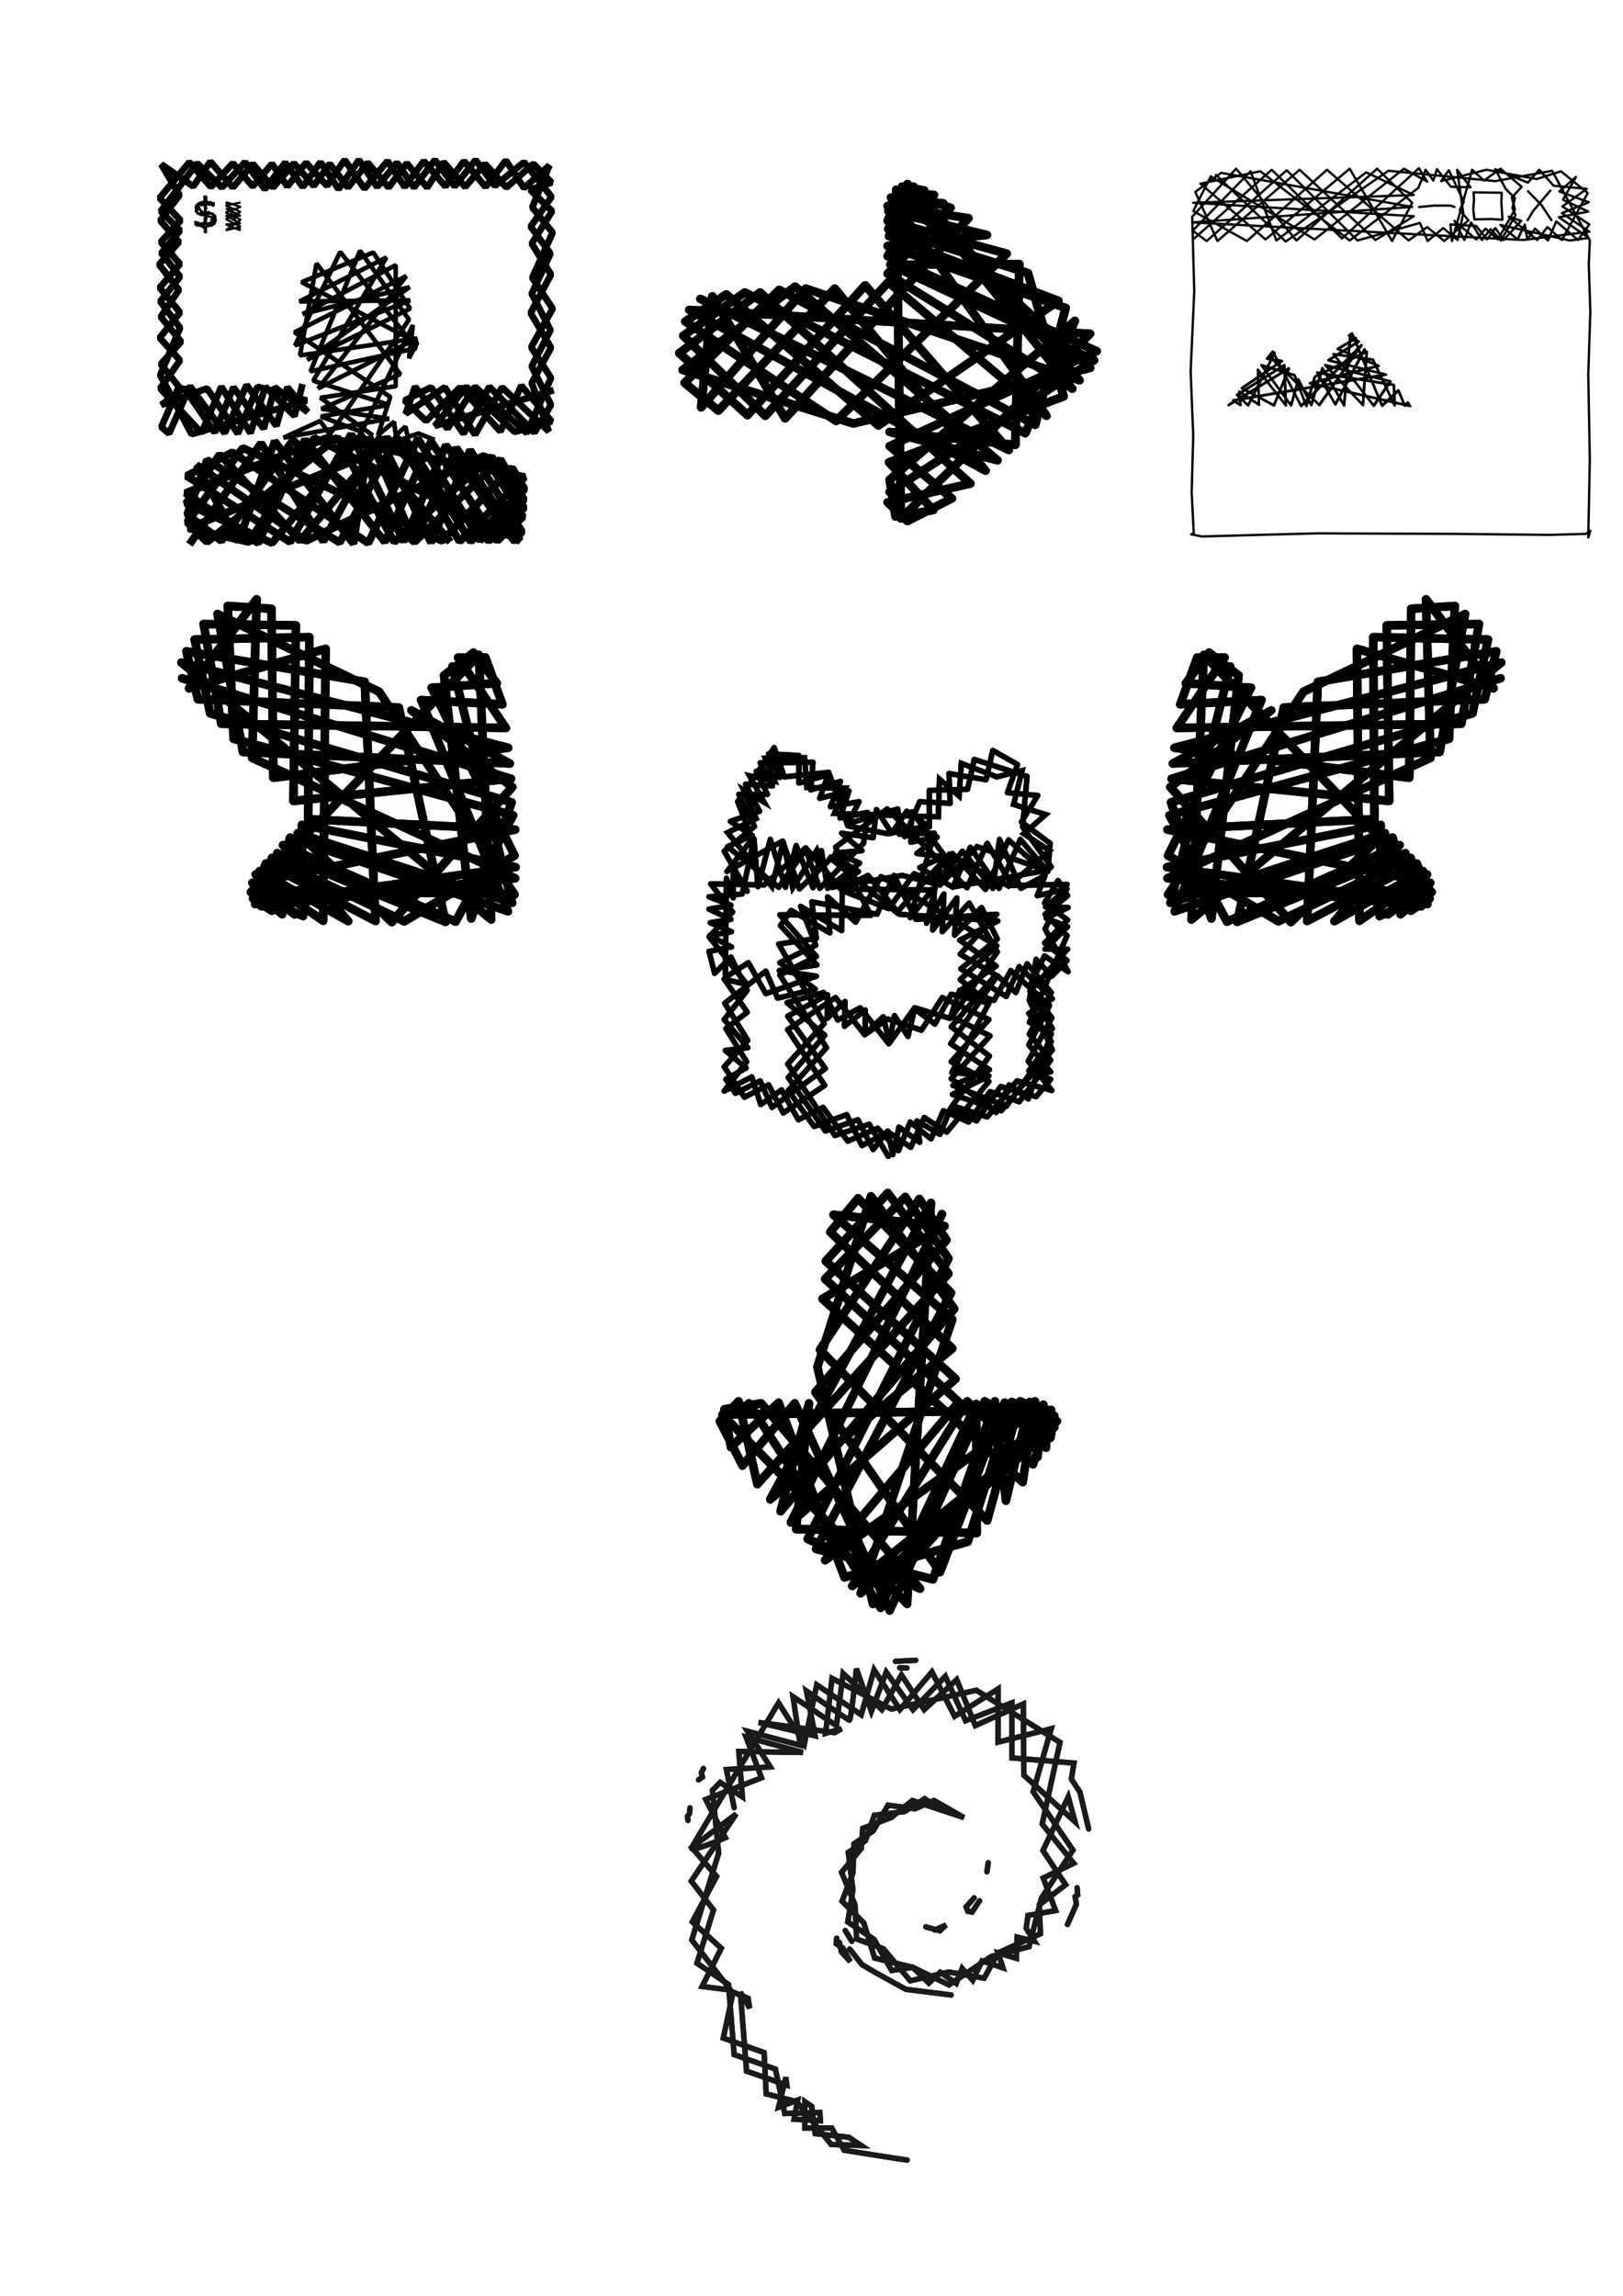 <?xml version="1.0" encoding="UTF-8" standalone="no"?>
<!-- Created with Inkscape (http://www.inkscape.org/) -->

<svg
   xmlns:dc="http://purl.org/dc/elements/1.1/"
   xmlns:cc="http://creativecommons.org/ns#"
   xmlns:rdf="http://www.w3.org/1999/02/22-rdf-syntax-ns#"
   xmlns:svg="http://www.w3.org/2000/svg"
   xmlns="http://www.w3.org/2000/svg"
   xmlns:sodipodi="http://sodipodi.sourceforge.net/DTD/sodipodi-0.dtd"
   xmlns:inkscape="http://www.inkscape.org/namespaces/inkscape"
   width="210mm"
   height="297mm"
   viewBox="0 0 210 297"
   version="1.1"
   id="svg8"
   inkscape:version="0.92.2 2405546, 2018-03-11"
   sodipodi:docname="what_is_packaging.svg">
  <defs
     id="defs2">
    <filter
       height="1.085"
       y="-0.042"
       width="1.028"
       x="-0.014"
       id="filter4162"
       style="color-interpolation-filters:sRGB"
       inkscape:collect="always">
      <feGaussianBlur
         id="feGaussianBlur4164"
         stdDeviation="0.892"
         inkscape:collect="always" />
    </filter>
    <filter
       height="1.05"
       y="-0.025"
       width="1.063"
       x="-0.031"
       id="filter4166"
       style="color-interpolation-filters:sRGB"
       inkscape:collect="always">
      <feGaussianBlur
         id="feGaussianBlur4168"
         stdDeviation="0.892"
         inkscape:collect="always" />
    </filter>
    <filter
       height="1.034"
       y="-0.017"
       width="1.024"
       x="-0.012"
       id="filter4170"
       style="color-interpolation-filters:sRGB"
       inkscape:collect="always">
      <feGaussianBlur
         id="feGaussianBlur4172"
         stdDeviation="0.892"
         inkscape:collect="always" />
    </filter>
    <filter
       inkscape:collect="always"
       style="color-interpolation-filters:sRGB"
       id="filter919-9"
       x="-0.009"
       width="1.017"
       y="-0.02"
       height="1.04">
      <feGaussianBlur
         inkscape:collect="always"
         stdDeviation="0.497"
         id="feGaussianBlur921-1" />
    </filter>
    <filter
       height="1.027"
       y="-0.013"
       width="1.022"
       x="-0.011"
       id="filter1228"
       style="color-interpolation-filters:sRGB"
       inkscape:collect="always">
      <feGaussianBlur
         id="feGaussianBlur1230"
         stdDeviation="1.468"
         inkscape:collect="always" />
    </filter>
    <filter
       height="1.022"
       y="-0.011"
       width="1.027"
       x="-0.013"
       id="filter1624"
       style="color-interpolation-filters:sRGB"
       inkscape:collect="always">
      <feGaussianBlur
         id="feGaussianBlur1626"
         stdDeviation="0.291"
         inkscape:collect="always" />
    </filter>
    <filter
       height="1.023"
       y="-0.011"
       width="1.026"
       x="-0.013"
       id="filter913"
       style="color-interpolation-filters:sRGB"
       inkscape:collect="always">
      <feGaussianBlur
         id="feGaussianBlur915"
         stdDeviation="0.411"
         inkscape:collect="always" />
    </filter>
  </defs>
  <sodipodi:namedview
     id="base"
     pagecolor="#ffffff"
     bordercolor="#666666"
     borderopacity="1.0"
     inkscape:pageopacity="0.0"
     inkscape:pageshadow="2"
     inkscape:zoom="0.7"
     inkscape:cx="354.30962"
     inkscape:cy="596.10224"
     inkscape:document-units="mm"
     inkscape:current-layer="layer1"
     showgrid="false"
     inkscape:window-width="1920"
     inkscape:window-height="1039"
     inkscape:window-x="0"
     inkscape:window-y="0"
     inkscape:window-maximized="1"
     inkscape:snap-nodes="false" />
  <g
     inkscape:label="Layer 1"
     inkscape:groupmode="layer"
     id="layer1">
    <rect
       style="opacity:1;fill:none;fill-opacity:1;stroke:none;stroke-width:1;stroke-linecap:round;stroke-linejoin:round;stroke-miterlimit:4;stroke-dasharray:none;stroke-dashoffset:0;stroke-opacity:1"
       id="rect4146"
       width="192.768"
       height="266.473"
       x="17.765"
       y="18.432"
       ry="0.068"
       inkscape:export-filename="/home/siqueira/Documents/Repositories/TA/debian/empacotamento/images/o_que_eh_empacotamento_4.png"
       inkscape:export-xdpi="144.75999"
       inkscape:export-ydpi="144.75999" />
    <g
       id="layer1-6"
       inkscape:label="Layer 1"
       transform="matrix(0.282,0,0,0.282,-35.315,-67.622)"
       inkscape:export-filename="/home/siqueira/Documents/Repositories/TA/debian/empacotamento/images/o_que_eh_empacotamento_4.png"
       inkscape:export-xdpi="144.75999"
       inkscape:export-ydpi="144.75999">
      <path
         style="fill:none;fill-rule:evenodd;stroke:#000000;stroke-width:3.5;stroke-linecap:butt;stroke-linejoin:bevel;stroke-miterlimit:4;stroke-dasharray:none;stroke-opacity:1;filter:url(#filter4162)"
         d="M 212.143,489.505 245,443.076 l 28.571,45 25.939,-47.614 23.486,48.235 17.93,-42.426 23.739,37.376 -3.283,4.546 -31.567,-44.194 -19.445,44.194 -23.991,-49.245 -28.032,49.497 -47.477,-30.305 20.961,-10.859 62.377,41.669 22.728,-47.982 28.537,46.72 20.203,-18.688 -10.859,-18.435 -39.396,37.881 -55.811,-46.72 -32.83,46.214 -15.657,-12.122 9.091,-25.001 60.862,37.881 26.264,-48.235 28.789,47.73 29.799,-29.547 -90.661,-17.93 -64.902,25.254 33.335,22.981 21.466,-47.477 36.618,46.972 21.213,-46.214 30.305,45.709 11.869,-11.112 -17.678,-28.032 -81.822,39.143 -50.255,-34.85 19.193,35.103 16.668,-45.962 36.113,46.972 7.324,-48.992 20.708,48.487 19.193,-43.437 29.294,42.679 -94.449,-47.225 -29.799,47.73 -28.032,-6.313 99.753,-40.659 29.799,46.72 24.749,-23.991 -5.808,-9.849 -32.072,33.588 -91.419,-42.679 -25.506,34.093 9.091,9.091 59.852,-47.982 26.011,47.982 44.699,-39.143 14.9,23.486 -16.162,15.152 -46.72,-47.225 -39.901,47.225 -36.871,-39.648 -15.405,22.476 39.396,18.183 40.911,-49.245 40.911,48.74"
         id="path4156"
         inkscape:connector-curvature="0" />
      <path
         style="fill:none;fill-rule:evenodd;stroke:#000000;stroke-width:2;stroke-linecap:square;stroke-linejoin:bevel;stroke-miterlimit:4;stroke-dasharray:none;stroke-opacity:1;filter:url(#filter4166)"
         d="m 323.754,441.22 -6.503,-2.589 -4.924,1.641 -1.073,-4.798 -4.419,3.977 -0.821,-6.187 -7.324,6.124 5.619,-17.488 -43.942,-29.673 51.265,-25.759 -40.406,51.518 45.457,-22.981 -53.791,7.829 7.576,-42.174 38.386,50.76 -36.113,15.91 31.062,4.546 -48.446,8.7 16.786,-7.679 4.375,6.25 36.377,-52.729 -22.476,-31.567 -22.728,55.306 48.487,-10.607 -34.85,-44.194 -20.708,42.931 52.78,-20.708 -50.76,0.505 39.901,-20.203 -33.588,56.569 34.85,11.112 -31.315,5.303 18.688,7.071 23.486,-48.992 -1.768,15.152 3.788,-7.071 -53.033,-27.779 32.83,-13.637 16.92,25.759 -47.225,23.486 46.972,-33.335 -48.992,12.374 42.679,-22.476 v 55.558 l -34.598,5.303 23.234,16.668"
         id="path4158"
         inkscape:connector-curvature="0" />
      <path
         style="fill:none;fill-rule:evenodd;stroke:#000000;stroke-width:3;stroke-linecap:square;stroke-linejoin:bevel;stroke-miterlimit:4;stroke-dasharray:none;stroke-opacity:1;filter:url(#filter4170)"
         d="m 263.65,417.481 -3.283,13.132 -13.385,-13.385 -6.819,21.213 -13.385,-21.213 -9.091,21.213 -18.94,-20.456 9.091,-12.879 -9.344,-10.354 9.344,-11.617 -9.344,-11.364 9.344,-10.859 -8.839,-10.102 9.091,-9.849 -9.596,-10.354 13.637,-16.415 9.849,11.364 10.102,-10.859 9.091,10.607 8.839,-10.354 7.071,10.354 8.586,-10.859 9.596,10.607 8.081,-11.869 9.091,13.132 10.607,-12.627 7.829,11.869 8.839,-11.869 9.849,11.617 8.586,-11.617 9.849,11.869 9.344,-12.122 8.334,12.627 11.617,-10.354 -7.829,19.193 9.344,11.617 -9.344,20.708 9.344,14.142 -9.849,17.678 9.091,14.142 -11.112,25.254 -23.739,-21.213 -12.627,19.193 -14.9,-19.193 -4.293,12.374 17.93,-12.122 13.89,21.718 12.374,-21.718 21.466,20.203 -7.829,-22.223 8.839,-16.162 -9.344,-15.91 9.344,-17.678 -8.839,-14.142 9.344,-14.9 -10.102,-9.849 9.849,-3.283 -8.334,-8.586 -12.374,10.859 -9.849,-10.859 -9.091,10.607 -9.849,-11.364 -7.576,11.617 -9.344,-11.112 -8.334,11.112 -9.596,-11.364 -9.091,11.364 -8.334,-10.859 -7.324,10.102 -9.091,-10.354 -9.596,11.112 -9.344,-10.859 -9.091,10.859 -10.354,-11.869 -7.829,11.364 -14.647,-10.102 8.334,14.142 -8.839,11.617 8.586,9.849 -9.091,10.354 9.091,11.617 -8.334,12.374 9.344,11.364 -9.344,10.354 8.334,10.354 -8.081,18.435 3.536,3.03 9.596,-21.718 15.91,21.466 10.102,-21.971 13.637,18.688 5.051,-17.678 9.344,11.364 -15.152,-11.364 -5.051,18.94 -13.89,-18.94 -8.586,20.708 -14.142,-20.456 -10.354,7.829 20.961,-7.576 14.142,20.708 9.091,-21.466 22.476,6.313 -52.78,15.405 -14.395,-27.022 9.091,-21.718 -9.091,-12.122 9.091,-11.364 -8.586,-10.859 8.586,-10.354 -8.839,-8.839 16.668,-21.971 11.364,11.112 10.607,-11.617 9.091,12.374 9.344,-12.122 8.081,11.112 8.081,-11.364 8.334,12.374 9.344,-13.385 8.334,12.374 9.091,-11.112 7.829,11.364 9.596,-12.627 9.091,12.122 9.596,-12.122 8.839,11.869 13.385,-10.859 12.627,15.91 -9.596,13.637 9.091,12.374 -8.586,18.435 8.586,16.668 -8.586,16.668 8.839,17.678 -7.576,12.627 -20.708,-20.961 -11.869,21.466 -14.9,-21.213 -12.122,6.061 9.849,9.344 15.657,-15.405 18.435,20.203 9.596,-20.961 13.89,16.415 -16.92,4.798 -22.223,-20.708 -14.395,17.93 53.033,-15.91"
         id="path4160"
         inkscape:connector-curvature="0" />
      <path
         inkscape:connector-curvature="0"
         id="path4891"
         d="M 212.143,489.505 245,443.076 l 28.571,45 25.939,-47.614 23.486,48.235 17.93,-42.426 23.739,37.376 -3.283,4.546 -31.567,-44.194 -19.445,44.194 -23.991,-49.245 -28.032,49.497 -47.477,-30.305 20.961,-10.859 62.377,41.669 22.728,-47.982 28.537,46.72 20.203,-18.688 -10.859,-18.435 -39.396,37.881 -55.811,-46.72 -32.83,46.214 -15.657,-12.122 9.091,-25.001 60.862,37.881 26.264,-48.235 28.789,47.73 29.799,-29.547 -90.661,-17.93 -64.902,25.254 33.335,22.981 21.466,-47.477 36.618,46.972 21.213,-46.214 30.305,45.709 11.869,-11.112 -17.678,-28.032 -81.822,39.143 -50.255,-34.85 19.193,35.103 16.668,-45.962 36.113,46.972 7.324,-48.992 20.708,48.487 19.193,-43.437 29.294,42.679 -94.449,-47.225 -29.799,47.73 -28.032,-6.313 99.753,-40.659 29.799,46.72 24.749,-23.991 -5.808,-9.849 -32.072,33.588 -91.419,-42.679 -25.506,34.093 9.091,9.091 59.852,-47.982 26.011,47.982 44.699,-39.143 14.9,23.486 -16.162,15.152 -46.72,-47.225 -39.901,47.225 -36.871,-39.648 -15.405,22.476 39.396,18.183 40.911,-49.245 40.911,48.74"
         style="fill:none;fill-rule:evenodd;stroke:#000000;stroke-width:3.5;stroke-linecap:butt;stroke-linejoin:bevel;stroke-miterlimit:4;stroke-dasharray:none;stroke-opacity:1" />
      <path
         inkscape:connector-curvature="0"
         id="path4893"
         d="m 323.754,441.22 -6.503,-2.589 -4.924,1.641 -1.073,-4.798 -4.419,3.977 -0.821,-6.187 -7.324,6.124 5.619,-17.488 -43.942,-29.673 51.265,-25.759 -40.406,51.518 45.457,-22.981 -53.791,7.829 7.576,-42.174 38.386,50.76 -36.113,15.91 31.062,4.546 -48.446,8.7 16.786,-7.679 4.375,6.25 36.377,-52.729 -22.476,-31.567 -22.728,55.306 48.487,-10.607 -34.85,-44.194 -20.708,42.931 52.78,-20.708 -50.76,0.505 39.901,-20.203 -33.588,56.569 34.85,11.112 -31.315,5.303 18.688,7.071 23.486,-48.992 -1.768,15.152 3.788,-7.071 -53.033,-27.779 32.83,-13.637 16.92,25.759 -47.225,23.486 46.972,-33.335 -48.992,12.374 42.679,-22.476 v 55.558 l -34.598,5.303 23.234,16.668"
         style="fill:none;fill-rule:evenodd;stroke:#000000;stroke-width:2;stroke-linecap:square;stroke-linejoin:bevel;stroke-miterlimit:4;stroke-dasharray:none;stroke-opacity:1" />
      <path
         inkscape:connector-curvature="0"
         id="path4895"
         d="m 263.65,417.481 -3.283,13.132 -13.385,-13.385 -6.819,21.213 -13.385,-21.213 -9.091,21.213 -18.94,-20.456 9.091,-12.879 -9.344,-10.354 9.344,-11.617 -9.344,-11.364 9.344,-10.859 -8.839,-10.102 9.091,-9.849 -9.596,-10.354 13.637,-16.415 9.849,11.364 10.102,-10.859 9.091,10.607 8.839,-10.354 7.071,10.354 8.586,-10.859 9.596,10.607 8.081,-11.869 9.091,13.132 10.607,-12.627 7.829,11.869 8.839,-11.869 9.849,11.617 8.586,-11.617 9.849,11.869 9.344,-12.122 8.334,12.627 11.617,-10.354 -7.829,19.193 9.344,11.617 -9.344,20.708 9.344,14.142 -9.849,17.678 9.091,14.142 -11.112,25.254 -23.739,-21.213 -12.627,19.193 -14.9,-19.193 -4.293,12.374 17.93,-12.122 13.89,21.718 12.374,-21.718 21.466,20.203 -7.829,-22.223 8.839,-16.162 -9.344,-15.91 9.344,-17.678 -8.839,-14.142 9.344,-14.9 -10.102,-9.849 9.849,-3.283 -8.334,-8.586 -12.374,10.859 -9.849,-10.859 -9.091,10.607 -9.849,-11.364 -7.576,11.617 -9.344,-11.112 -8.334,11.112 -9.596,-11.364 -9.091,11.364 -8.334,-10.859 -7.324,10.102 -9.091,-10.354 -9.596,11.112 -9.344,-10.859 -9.091,10.859 -10.354,-11.869 -7.829,11.364 -14.647,-10.102 8.334,14.142 -8.839,11.617 8.586,9.849 -9.091,10.354 9.091,11.617 -8.334,12.374 9.344,11.364 -9.344,10.354 8.334,10.354 -8.081,18.435 3.536,3.03 9.596,-21.718 15.91,21.466 10.102,-21.971 13.637,18.688 5.051,-17.678 9.344,11.364 -15.152,-11.364 -5.051,18.94 -13.89,-18.94 -8.586,20.708 -14.142,-20.456 -10.354,7.829 20.961,-7.576 14.142,20.708 9.091,-21.466 22.476,6.313 -52.78,15.405 -14.395,-27.022 9.091,-21.718 -9.091,-12.122 9.091,-11.364 -8.586,-10.859 8.586,-10.354 -8.839,-8.839 16.668,-21.971 11.364,11.112 10.607,-11.617 9.091,12.374 9.344,-12.122 8.081,11.112 8.081,-11.364 8.334,12.374 9.344,-13.385 8.334,12.374 9.091,-11.112 7.829,11.364 9.596,-12.627 9.091,12.122 9.596,-12.122 8.839,11.869 13.385,-10.859 12.627,15.91 -9.596,13.637 9.091,12.374 -8.586,18.435 8.586,16.668 -8.586,16.668 8.839,17.678 -7.576,12.627 -20.708,-20.961 -11.869,21.466 -14.9,-21.213 -12.122,6.061 9.849,9.344 15.657,-15.405 18.435,20.203 9.596,-20.961 13.89,16.415 -16.92,4.798 -22.223,-20.708 -14.395,17.93 53.033,-15.91"
         style="fill:none;fill-rule:evenodd;stroke:#000000;stroke-width:3;stroke-linecap:square;stroke-linejoin:bevel;stroke-miterlimit:4;stroke-dasharray:none;stroke-opacity:1" />
      <path
         sodipodi:nodetypes="cccccccccccccccccccccccccccccccccccccccccccccccccccccccccccc"
         inkscape:connector-curvature="0"
         id="path4152"
         d="m 220.18,329.827 -1.4,0.487 1.4,0.827 -1.4,0.681 2.462,1.97 2.462,-0.827 -6.953,-0.243 -1.835,3.917 2.197,1.752 5.77,-0.681 1.473,3.26 -2.197,2.554 -1.955,-1.338 -2.728,1.484 -1.424,-1.922 -1.304,0.949 0.724,0.535 1.955,-1.095 2.462,2.481 -0.821,1.411 0.507,0.487 0.386,-0.535 -0.917,-1.022 2.197,-2.919 2.1,0.9 0.652,-4.16 -3.066,-1.727 -5.118,0.851 -0.652,-3.965 6.687,-1.508 1.738,1.654 -0.966,-0.024 -3.79,-3.017 1.4,-0.584 -1.448,-0.681 1.135,4.257 -0.773,2.311 1.424,2.749 3.935,0.389 -2.511,0.997 2.149,1.849 -2.245,-0.705 -0.845,2.141 -2.028,-2.579 0.99,-1.095 -2.39,-3.673 -2.873,-1.216 3.09,-2.871 2.052,3.041 -1.545,3.503 -2.583,-5.79 2.052,1.022 0.869,-2.189 1.28,7.371 -1.038,0.851 1.086,0.851 -3.597,2.457 -1.569,-1.387 -0.048,-0.73 5.239,3.965"
         style="fill:none;fill-rule:evenodd;stroke:#000000;stroke-width:1px;stroke-linecap:butt;stroke-linejoin:bevel;stroke-opacity:1" />
      <path
         sodipodi:nodetypes="cccccccccccccccc"
         inkscape:connector-curvature="0"
         id="path4154"
         d="m 235.631,332.649 -6.88,1.46 6.88,2.871 -6.784,3.357 6.808,3.503 -6.832,1.606 6.832,-4.89 -6.88,-3.284 6.929,-2.579 -6.735,-2.141 6.518,12.893 -6.663,-2.676 6.808,-0.414 -6.832,-3.6 6.832,0.049 -6.784,-3.381"
         style="fill:none;fill-rule:evenodd;stroke:#000000;stroke-width:1px;stroke-linecap:butt;stroke-linejoin:bevel;stroke-opacity:1" />
    </g>
    <g
       transform="translate(149.047,-46.793)"
       inkscape:label="Layer 1"
       id="g2206"
       inkscape:export-filename="/home/siqueira/Documents/Repositories/TA/debian/empacotamento/images/o_que_eh_empacotamento_4.png"
       inkscape:export-xdpi="144.75999"
       inkscape:export-ydpi="144.75999">
      <path
         style="fill:none;stroke:#000000;stroke-width:0.3;stroke-linecap:round;stroke-linejoin:round;stroke-miterlimit:4;stroke-dasharray:none;stroke-opacity:1"
         d="m 5.479,77.639 10.023,-8.887 9.087,8.887 9.956,-9.087 1.069,1.737 -3.007,-1.67 -11.559,9.154 -13.43,-8.152 -2.272,4.477 6.949,3.875 10.357,-9.221 10.557,9.154 2.405,-1.737 2.205,1.804 3.14,-2.673 -1.136,-1.336 0.535,-1.069 -1.938,-4.076 -1.002,1.403 5.88,-1.47 6.481,1.203 3.14,-1.002 3.475,2.806 -3.341,6.08 -1.871,-1.67 -1.336,1.67 -3.675,-3.007 1.604,0.535 -2.272,2.472 -1.069,-1.537 -1.069,1.47 -1.403,-1.737 -3.341,-0.2 0.2,2.138 2.606,-9.221 1.537,1.403 2.138,-1.537 2.74,2.339 -1.27,1.403 0.401,1.537 -2.205,3.875 -1.604,-1.403 -1.203,1.403 -2.806,-2.405 1.27,2.472 0.869,-2.272 1.403,2.272 1.136,-1.403 1.336,1.47 1.871,-3.274 -0.401,-0.935 0.334,-1.27 -1.203,-1.203 -1.336,-2.539 4.209,1.737 1.47,-1.67 1.871,2.071 4.276,0.401 -3.14,2.272 3.475,2.339 -1.47,2.005 -2.806,-2.405 -1.069,2.472 -1.67,-1.537 -1.002,1.403 -0.334,-1.938 -0.935,1.938 -2.205,-1.871 8.954,2.005 2.472,-0.334 -3.875,-2.673 3.809,-0.735 -3.274,-1.537 1.67,-2.94 -2.138,1.871 3.809,1.403 -3.475,1.403 3.541,2.405 -8.553,1.069 L 5.212,75.567 33.676,73.563 8.954,69.153 5.613,71.625 l 2.873,6.348 10.624,-9.221 9.822,9.087 4.944,-3.074 -28.531,-1.737 28.531,-1.002 -6.147,-2.94 -11.626,8.82 -3.341,-8.954 -7.484,7.684 1.804,1.336 10.357,-9.154 9.154,9.087 8.085,-2.272 1.002,2.339 2.005,-1.67 1.871,1.537 0.735,-3.475 -0.802,-5.613 1.737,2.272 -2.539,-0.067 -1.804,-2.272 -0.468,1.47 -1.002,-1.403 -0.935,2.339 -8.887,6.815 -11.559,-8.954 -7.751,1.604 8.419,7.216 10.891,-9.154 5.479,9.354 2.606,-4.944 -4.544,-4.41 -10.424,9.288 -7.818,-9.288 -5.679,6.214 0.267,9.622 -0.468,10.357 0.334,8.352 -0.2,7.35 0.267,5.279 -0.334,0.134 1.403,0.267 14.767,-0.401 17.907,0.067 12.294,0.134 4.677,-0.134 0.601,-0.401 -0.267,0.869 0.2,-10.089 -0.2,-11.025 0.267,-8.085 -0.2,-6.147 0.134,-3.074 -4.878,-9.02 -7.35,1.336 -13.831,-1.336 -13.297,9.154 -9.02,-8.619"
         id="path2190"
         inkscape:connector-curvature="0" />
      <path
         style="fill:none;stroke:#000000;stroke-width:0.3;stroke-linecap:round;stroke-linejoin:round;stroke-miterlimit:4;stroke-dasharray:none;stroke-opacity:1"
         d="m 48.664,71.537 1.748,1.795 1.276,1.937"
         id="path2192"
         inkscape:connector-curvature="0" />
      <path
         style="fill:none;stroke:#000000;stroke-width:0.3;stroke-linecap:round;stroke-linejoin:round;stroke-miterlimit:4;stroke-dasharray:none;stroke-opacity:1"
         d="m 51.547,71.443 -2.221,2.646 -0.709,1.181"
         id="path2194"
         inkscape:connector-curvature="0" />
      <path
         style="fill:none;stroke:#000000;stroke-width:0.3;stroke-linecap:round;stroke-linejoin:round;stroke-miterlimit:4;stroke-dasharray:none;stroke-opacity:1"
         d="m 41.625,71.679 0.047,0.992 -0.094,1.181 0.142,1.323 2.173,-0.047 1.465,0.094 -0.142,-2.173 0.047,-1.323 z"
         id="path2196"
         inkscape:connector-curvature="0" />
      <path
         style="fill:none;stroke:#000000;stroke-width:0.3;stroke-linecap:round;stroke-linejoin:round;stroke-miterlimit:4;stroke-dasharray:none;stroke-opacity:1"
         d="m 34.554,73.577 1.937,-0.189 h 2.173 l 0.472,0.189"
         id="path2198"
         inkscape:connector-curvature="0" />
      <g
         id="g2204"
         transform="translate(39.31,10.205)">
        <path
           transform="matrix(0.169,0,0,0.157,-37.194,61.273)"
           style="fill:none;stroke:#000000;stroke-width:1.846;stroke-linecap:round;stroke-linejoin:round;stroke-miterlimit:4;stroke-dasharray:none;stroke-opacity:1;filter:url(#filter919-9)"
           d="M 46.238,176.729 92.475,146.527 80.983,176.996 56.394,162.831 l 30.736,-22.451 -11.493,-1.871 4.544,-5.88 21.649,44.901 46.238,-50.247 -32.34,49.445 -37.952,-39.823 3.742,-3.207 -20.312,43.298 -8.553,-8.553 36.349,-24.589 1.069,33.141 -21.382,-29.4 0.802,28.865 -14.967,-10.691 0.802,10.958 -5.613,-3.742 117.064,-21.382 -44.099,-11.76 23.252,-15.502 -7.484,-4.811 2.405,-1.871 22.985,59.601 12.562,-12.562 4.811,12.562 2.405,-2.673 1.604,2.94 -76.706,-18.709 52.652,-14.433 -31.271,-13.898 13.898,-8.82 -4.276,-2.673 -4.811,57.997 -16.571,-30.736 -8.553,30.469 -9.889,-21.114 -5.613,21.382 -22.718,-33.141 25.391,8.285 9.087,25.391 6.414,-24.054 39.823,-20.847 -2.94,44.099 -28.865,-32.874 49.979,13.363 -12.829,20.045 -30.736,-42.496 30.201,4.544 16.571,37.685 -0.535,-16.838 -58.799,-10.156 13.898,26.192 22.451,-45.436"
           id="path2200"
           inkscape:connector-curvature="0" />
        <path
           inkscape:connector-curvature="0"
           id="path2202"
           d="m -29.394,88.951 7.8,-4.73 -1.939,4.772 -4.148,-2.218 5.185,-3.516 -1.939,-0.293 0.766,-0.921 3.652,7.032 7.8,-7.869 -5.455,7.744 -6.402,-6.237 0.631,-0.502 -3.427,6.781 -1.443,-1.339 6.132,-3.851 0.18,5.19 -3.607,-4.604 0.135,4.521 -2.525,-1.674 0.135,1.716 -0.947,-0.586 19.748,-3.349 -7.439,-1.842 3.922,-2.428 -1.262,-0.753 0.406,-0.293 3.877,9.334 2.119,-1.967 0.812,1.967 0.406,-0.419 0.271,0.46 -12.94,-2.93 8.882,-2.26 -5.275,-2.177 2.344,-1.381 -0.721,-0.419 -0.812,9.083 -2.795,-4.814 -1.443,4.772 -1.668,-3.307 -0.947,3.349 -3.832,-5.19 4.283,1.298 1.533,3.977 1.082,-3.767 6.718,-3.265 -0.496,6.907 -4.869,-5.149 8.431,2.093 -2.164,3.139 -5.185,-6.655 5.095,0.712 2.795,5.902 -0.09,-2.637 -9.919,-1.591 2.344,4.102 3.787,-7.116"
           style="fill:none;stroke:#000000;stroke-width:0.3;stroke-linecap:round;stroke-linejoin:round;stroke-miterlimit:4;stroke-dasharray:none;stroke-opacity:1" />
      </g>
    </g>
    <g
       id="layer1-3"
       inkscape:label="Layer 1"
       transform="matrix(-0.168,0,0,0.164,133.685,12.516)"
       style="stroke-width:6.021"
       inkscape:export-filename="/home/siqueira/Documents/Repositories/TA/debian/empacotamento/images/o_que_eh_empacotamento_4.png"
       inkscape:export-xdpi="144.75999"
       inkscape:export-ydpi="144.75999">
      <path
         style="fill:none;stroke:#000000;stroke-width:6.623;stroke-linecap:round;stroke-linejoin:round;stroke-miterlimit:4;stroke-dasharray:none;stroke-opacity:1;filter:url(#filter1228)"
         d="M 256.241,159.455 18.849,278.661 129.394,148.757 220.072,251.152 272.543,202.247 210.393,154.361 48.396,305.151 112.074,319.924 96.791,334.698 62.659,316.868 110.546,275.604 -48.905,200.718 112.074,125.833 84.055,73.871 100.866,70.815 112.074,97.814 20.377,123.795 151.809,255.736 267.958,177.285 236.374,155.889 119.206,259.302 -19.358,160.983 111.055,110.04 92.206,70.815 -35.66,223.643 175.243,151.304 255.732,245.039 247.072,157.417 191.035,253.699 49.924,95.777 112.074,86.097 69.282,84.06 109.527,79.475 -10.189,251.661 111.564,146.21 206.318,251.661 269.487,188.492 222.11,154.361 6.113,265.416 -32.094,176.775 110.546,302.094 105.961,331.132 76.923,326.037 111.055,288.34 -23.434,236.378 4.075,139.078 111.564,104.437 96.791,68.777 -30.056,230.265 112.074,139.587 63.678,87.626 105.451,73.362 101.885,332.66 -43.811,186.964 264.902,168.115 36.679,294.962 152.828,151.304 242.487,247.586 268.468,225.68 195.62,152.323 -1.528,258.793 -24.962,166.587 112.074,117.682 35.66,109.022 111.564,90.173 76.414,77.437 105.451,75.909 -43.811,213.963 138.564,257.774 269.996,215.492 183.393,149.776 27.509,286.811 110.546,264.397 13.755,274.585 10.698,131.946 110.036,132.455 -46.867,207.85 110.546,311.773"
         id="path1222"
         inkscape:connector-curvature="0" />
      <path
         inkscape:connector-curvature="0"
         id="path1220"
         d="M 256.241,159.455 18.849,278.661 129.394,148.757 220.072,251.152 272.543,202.247 210.393,154.361 48.396,305.151 112.074,319.924 96.791,334.698 62.659,316.868 110.546,275.604 -48.905,200.718 112.074,125.833 84.055,73.871 100.866,70.815 112.074,97.814 20.377,123.795 151.809,255.736 267.958,177.285 236.374,155.889 119.206,259.302 -19.358,160.983 111.055,110.04 92.206,70.815 -35.66,223.643 175.243,151.304 255.732,245.039 247.072,157.417 191.035,253.699 49.924,95.777 112.074,86.097 69.282,84.06 109.527,79.475 -10.189,251.661 111.564,146.21 206.318,251.661 269.487,188.492 222.11,154.361 6.113,265.416 -32.094,176.775 110.546,302.094 105.961,331.132 76.923,326.037 111.055,288.34 -23.434,236.378 4.075,139.078 111.564,104.437 96.791,68.777 -30.056,230.265 112.074,139.587 63.678,87.626 105.451,73.362 101.885,332.66 -43.811,186.964 264.902,168.115 36.679,294.962 152.828,151.304 242.487,247.586 268.468,225.68 195.62,152.323 -1.528,258.793 -24.962,166.587 112.074,117.682 35.66,109.022 111.564,90.173 76.414,77.437 105.451,75.909 -43.811,213.963 138.564,257.774 269.996,215.492 183.393,149.776 27.509,286.811 110.546,264.397 13.755,274.585 10.698,131.946 110.036,132.455 -46.867,207.85 110.546,311.773"
         style="fill:none;stroke:#000000;stroke-width:6.623;stroke-linecap:round;stroke-linejoin:round;stroke-miterlimit:4;stroke-dasharray:none;stroke-opacity:1" />
    </g>
    <g
       id="layer1-61"
       inkscape:label="Layer 1"
       transform="translate(-4.899,118.604)"
       inkscape:export-filename="/home/siqueira/Documents/Repositories/TA/debian/empacotamento/images/o_que_eh_empacotamento_4.png"
       inkscape:export-xdpi="144.75999"
       inkscape:export-ydpi="144.75999">
      <path
         inkscape:export-ydpi="144.75999"
         inkscape:export-xdpi="144.75999"
         inkscape:export-filename="/home/siqueira/Documents/Repositories/siqueira.xyz/images/icons/debian.png"
         id="path1622"
         style="fill:none;stroke:#1a1a1a;stroke-width:0.7;stroke-linecap:round;stroke-linejoin:miter;stroke-miterlimit:4;stroke-dasharray:none;stroke-opacity:1;filter:url(#filter1624)"
         d="m 145.762,117.996 -1.136,-4.777 -1.102,-1.67 0.334,-2.071 -8.018,-0.668 -0.005,-7.128 -6,2.315 -2.622,-5.741 -4.181,4.323 -3.462,-4.861 -1.921,5.061 -1.938,-5.512 c 0,0 -0.685,6.749 -0.919,6.665 -0.234,-0.084 -5.546,-3.775 -5.546,-3.775 l 1.119,5.796 -7.316,-1.737 9.839,1.32 0.902,-0.501 -2.071,0.601 0.835,-7.116 7.684,3.976 10.991,-2.439 10.824,6.749 -2.305,10.557 4.076,5.078 -3.942,1.904 1.604,4.21 -3.575,0.635 -0.234,1.67 1.069,1.67 -2.238,-0.535 -0.1,2.74 -2.372,-0.702 0.635,1.938 -2.706,-0.902 -1.203,2.506 -1.37,-1.537 -0.768,1.938 -2.071,-1.437 -1.47,1.403 -2.071,-2.038 -2.74,0.401 -2.272,-4.009 -3.408,-2.272 0.668,-4.143 -0.601,-4.844 2.205,-1.503 1.169,-3.307 3.875,-0.468 2.639,-1.67 1.971,1.336 m -5.746,-19.11 2.606,-0.134 m -2.071,0.969 0.935,0.033 m -28.063,18.074 -0.067,0.735 -0.267,0.401 0.067,0.501 m 2.005,-6.715 -0.267,0.535 0.134,0.568 -0.501,0.367 m 48.987,13.963 0.071,0.921 -0.331,0.236 0.165,0.969 -1.158,2.622 m -10.253,-7.985 -0.165,1.158 m -0.945,3.756 -0.992,1.465 -0.52,-0.095 -0.236,-0.567 1.039,-1.181 m -6.26,3.756 1.819,0.496 0.803,-0.732 -1.465,0.638 m -11.009,2.457 1.606,2.032 1.772,1.039 3.898,2.15 5.859,0.732 m -13.702,-8.339 0.85,1.394 m -1.961,-0.402 -0.047,0.732 0.85,0.543 0.969,1.748 -1.158,-1.252 -0.26,-1.228 m 8.765,28.151 c -0.334,0 -8.152,-1.27 -8.152,-1.27 l -1.604,-2.873 h -3.474 v -3.408 l 0.869,0.601 0.468,3.541 4.343,0.468 1.604,1.069 -3.875,-0.134 -4.477,-5.546 -3.942,-1.002 -0.267,-5.345 -5.279,-1.871 1.27,-5.947 1.938,0.802 0.2,1.27 -1.203,-2.071 0.802,10.223 5.212,1.804 -0.134,-1.002 -0.935,3.875 2.472,-0.935 -0.468,2.472 3.408,0.2 -0.067,-1.069 -4.544,0.134 -1.203,-5.746 -5.345,-1.871 -0.735,-9.087 -4.076,-2.74 2.138,-6.882 -2.873,-3.742 5.813,-8.686 -5.746,4.343 3.207,3.742 -3.14,5.88 3.742,3.408 -2.472,4.944 3.675,0.468 -5.011,-6.481 3.475,-11.225 -0.802,-8.152 1.002,-1.002 2.873,1.871 -0.468,-5.88 8.285,0.134 -7.35,-2.005 2.005,5.279 -7.216,2.806 2.539,4.944 c 0,0 -4.744,2.071 -4.343,1.27 0.401,-0.802 11.225,-18.709 11.225,-18.709 l 3.341,5.279 1.604,-7.617 5.746,3.875 1.67,-5.813 3.341,5.145 4.143,-4.878 2.94,5.746 5.613,-3.541 v 6.882 l 6.882,-1.737 -2.339,8.152 5.145,7.55 -4.076,6.214 -1.604,6.281 -4.878,1.27 -5.479,3.675 -4.677,-2.272 -4.944,-1.203 -1.403,-4.544 -2.806,-2.806 1.403,-3.675 0.134,-3.742 2.472,-1.67 1.938,-3.341 3.475,0.468 2.472,-1.069 3.875,2.205 -6.682,-2.205 -2.74,2.205 -3.675,1.403 -0.2,2.606 -2.539,3.074 1.737,4.21 0.2,4.41 3.475,1.27 3.474,4.143 5.011,-1.136 4.544,0.802 1.804,-3.274 5.479,-2.472 -0.134,-3.742 3.408,-2.606 -2.94,-4.41 3.274,-6.949 0.869,3.207 -6.615,-6.014 -0.067,-9.221 -6.214,2.806 -2.405,-5.947 -4.21,3.875 -2.94,-4.477 -2.539,4.477 -5.011,-4.677 -0.869,6.749 -5.613,-3.742 0.935,6.281 -6.815,-1.804 2.94,4.61 -5.679,0.334 1.002,4.944"
         inkscape:connector-curvature="0" />
      <path
         inkscape:export-ydpi="144.75999"
         inkscape:export-xdpi="144.75999"
         inkscape:export-filename="/home/siqueira/Documents/Repositories/siqueira.xyz/images/icons/debian.png"
         d="m 145.762,117.996 -1.136,-4.777 -1.102,-1.67 0.334,-2.071 -8.018,-0.668 -0.005,-7.128 -6,2.315 -2.622,-5.741 -4.181,4.323 -3.462,-4.861 -1.921,5.061 -1.938,-5.512 c 0,0 -0.685,6.749 -0.919,6.665 -0.234,-0.084 -5.546,-3.775 -5.546,-3.775 l 1.119,5.796 -7.316,-1.737 9.839,1.32 0.902,-0.501 -2.071,0.601 0.835,-7.116 7.684,3.976 10.991,-2.439 10.824,6.749 -2.305,10.557 4.076,5.078 -3.942,1.904 1.604,4.21 -3.575,0.635 -0.234,1.67 1.069,1.67 -2.238,-0.535 -0.1,2.74 -2.372,-0.702 0.635,1.938 -2.706,-0.902 -1.203,2.506 -1.37,-1.537 -0.768,1.938 -2.071,-1.437 -1.47,1.403 -2.071,-2.038 -2.74,0.401 -2.272,-4.009 -3.408,-2.272 0.668,-4.143 -0.601,-4.844 2.205,-1.503 1.169,-3.307 3.875,-0.468 2.639,-1.67 1.971,1.336 m -5.746,-19.11 2.606,-0.134 m -2.071,0.969 0.935,0.033 m -28.063,18.074 -0.067,0.735 -0.267,0.401 0.067,0.501 m 2.005,-6.715 -0.267,0.535 0.134,0.568 -0.501,0.367 m 48.987,13.963 0.071,0.921 -0.331,0.236 0.165,0.969 -1.158,2.622 m -10.253,-7.985 -0.165,1.158 m -0.945,3.756 -0.992,1.465 -0.52,-0.095 -0.236,-0.567 1.039,-1.181 m -6.26,3.756 1.819,0.496 0.803,-0.732 -1.465,0.638 m -11.009,2.457 1.606,2.032 1.772,1.039 3.898,2.15 5.859,0.732 m -13.702,-8.339 0.85,1.394 m -1.961,-0.402 -0.047,0.732 0.85,0.543 0.969,1.748 -1.158,-1.252 -0.26,-1.228 m 8.765,28.151 c -0.334,0 -8.152,-1.27 -8.152,-1.27 l -1.604,-2.873 h -3.474 v -3.408 l 0.869,0.601 0.468,3.541 4.343,0.468 1.604,1.069 -3.875,-0.134 -4.477,-5.546 -3.942,-1.002 -0.267,-5.345 -5.279,-1.871 1.27,-5.947 1.938,0.802 0.2,1.27 -1.203,-2.071 0.802,10.223 5.212,1.804 -0.134,-1.002 -0.935,3.875 2.472,-0.935 -0.468,2.472 3.408,0.2 -0.067,-1.069 -4.544,0.134 -1.203,-5.746 -5.345,-1.871 -0.735,-9.087 -4.076,-2.74 2.138,-6.882 -2.873,-3.742 5.813,-8.686 -5.746,4.343 3.207,3.742 -3.14,5.88 3.742,3.408 -2.472,4.944 3.675,0.468 -5.011,-6.481 3.475,-11.225 -0.802,-8.152 1.002,-1.002 2.873,1.871 -0.468,-5.88 8.285,0.134 -7.35,-2.005 2.005,5.279 -7.216,2.806 2.539,4.944 c 0,0 -4.744,2.071 -4.343,1.27 0.401,-0.802 11.225,-18.709 11.225,-18.709 l 3.341,5.279 1.604,-7.617 5.746,3.875 1.67,-5.813 3.341,5.145 4.143,-4.878 2.94,5.746 5.613,-3.541 v 6.882 l 6.882,-1.737 -2.339,8.152 5.145,7.55 -4.076,6.214 -1.604,6.281 -4.878,1.27 -5.479,3.675 -4.677,-2.272 -4.944,-1.203 -1.403,-4.544 -2.806,-2.806 1.403,-3.675 0.134,-3.742 2.472,-1.67 1.938,-3.341 3.475,0.468 2.472,-1.069 3.875,2.205 -6.682,-2.205 -2.74,2.205 -3.675,1.403 -0.2,2.606 -2.539,3.074 1.737,4.21 0.2,4.41 3.475,1.27 3.474,4.143 5.011,-1.136 4.544,0.802 1.804,-3.274 5.479,-2.472 -0.134,-3.742 3.408,-2.606 -2.94,-4.41 3.274,-6.949 0.869,3.207 -6.615,-6.014 -0.067,-9.221 -6.214,2.806 -2.405,-5.947 -4.21,3.875 -2.94,-4.477 -2.539,4.477 -5.011,-4.677 -0.869,6.749 -5.613,-3.742 0.935,6.281 -6.815,-1.804 2.94,4.61 -5.679,0.334 1.002,4.944"
         style="fill:none;stroke:#1a1a1a;stroke-width:0.7;stroke-linecap:round;stroke-linejoin:miter;stroke-miterlimit:4;stroke-dasharray:none;stroke-opacity:1"
         id="path955"
         inkscape:connector-curvature="0" />
    </g>
    <g
       id="layer1-0"
       inkscape:label="Layer 1"
       transform="matrix(0.603,0,0,0.604,-7.218,-20.622)"
       style="stroke-width:1.657"
       inkscape:export-filename="/home/siqueira/Documents/Repositories/TA/debian/empacotamento/images/o_que_eh_empacotamento_4.png"
       inkscape:export-xdpi="144.75999"
       inkscape:export-ydpi="144.75999">
      <g
         style="stroke-width:1.657;filter:url(#filter913)"
         id="g911">
        <path
           inkscape:connector-curvature="0"
           id="path907"
           d="m 202.579,281.807 -4.1,-6.873 -7.356,2.412 -10.129,-15.314 7.838,-8.682 -9.767,-17.002 8.079,-1.206 -0.965,-7.838 13.988,2.653 3.617,-8.32 4.703,9.405 17.364,-1.085 -7.838,8.561 7.597,4.462 -9.526,11.094 8.2,6.27 -7.958,10.611 7.476,2.412 6.391,-7.717 7.476,2.05 -5.064,-6.27 5.064,-9.285 -4.823,-6.632 3.256,-6.632 5.064,3.376 -4.944,-9.164 4.703,-9.526 -11.817,0.241 -5.306,-9.044 -4.341,9.526 -17.123,-16.882 -11.094,8.2 7.597,14.591 -19.534,-0.121 7.838,8.923 -7.838,3.979 10.008,15.555 -8.2,9.164 5.547,7.717 6.994,-2.532 3.256,6.632 5.667,-2.894 4.823,3.256 2.894,-6.391 4.823,3.135 9.044,-10.852 -8.079,-4.22 8.079,-9.044 -10.008,-4.703 -4.462,6.994 -7.235,-2.412 -4.944,3.376 -6.27,-7.958 -10.25,6.873 7.958,11.938 -8.923,5.909 -3.135,-6.029 -5.185,2.653 -4.341,-6.511 5.064,-5.667 -4.944,-7.958 8.803,-6.873 2.532,5.788 8.079,-1.929 -7.597,-5.667 7.717,-3.738 -3.256,-8.32 8.803,5.185 0.121,-8.561 10.008,3.859 5.426,-7.476 5.547,2.291 2.653,-6.632 7.114,7.717 4.944,-10.611 7.717,6.873 1.447,-1.085 -6.15,-8.561 0.965,-10.852 -11.335,-3.617 -1.447,6.391 -8.2,0.241 v 7.597 l -8.923,1.688 -8.561,-1.688 -4.1,-11.455 -9.526,0.965 -2.17,-6.27 -7.838,11.576 3.135,7.958 -5.426,6.994 11.938,-6.511 3.617,10.25 7.235,-6.994 5.426,3.256 -4.341,3.015 -6.994,-8.079 -8.923,7.958 -11.455,-0.241 4.703,6.029 -5.064,5.306 8.2,10.25 -4.944,-1.206 4.944,7.114 -4.582,3.497 4.462,7.114 -4.823,6.27 5.909,-3.015 1.929,5.909 4.462,-3.135 3.617,6.391 5.306,-2.653 5.306,7.235 6.391,-2.773 4.462,4.823 2.532,-6.15 4.462,3.617 2.653,-6.029 5.426,2.412 4.582,-6.511 6.27,2.171 6.753,-8.923 -4.582,-5.547 4.703,-8.923 -5.185,-6.15 -2.412,6.15 -3.979,-3.617 -10.008,14.591 8.32,5.547 -7.838,3.376 11.455,4.462 4.823,-6.632 4.703,-0.724 -4.703,-5.788 4.462,-8.441 -8.32,-7.476 -3.617,6.391 -6.994,-2.291 7.476,-5.064 -7.838,-5.547 8.2,-4.1 -21.102,-1.447 -6.753,-8.32 -5.909,2.894 20.137,0.241 -0.362,8.561 5.185,-6.873 -0.482,7.958 5.788,-5.909 3.376,6.753 -7.838,6.391 9.767,5.909 2.773,-6.391 7.114,6.873 -5.064,3.135 4.823,6.029 -4.823,6.27 4.703,1.809 -3.135,3.738 -7.597,-2.171 -5.185,7.356 -5.547,-2.773 -2.291,5.667 -4.944,-2.894 0.603,4.582 -4.462,-3.256 -1.326,5.909 -1.085,-5.064 -3.135,3.979 -3.256,-6.391 -6.994,2.412 -7.958,-11.455 7.838,-9.044 -8.079,-6.994 7.838,-2.17 3.015,5.909 4.823,-2.653 6.15,7.717 5.547,-7.717 7.597,2.291 2.05,-6.029 6.27,2.773 -7.958,14.832 7.958,0.724 -7.838,3.979 10.491,3.497 10.973,-13.023 -4.944,-10.611 1.447,-8.803 3.376,3.617 3.256,-3.376 -4.823,-3.738 4.944,-4.944 -4.944,-3.617 2.894,-4.823 2.05,3.256 -4.823,3.979 4.703,4.582 -8.079,18.57 4.703,2.412 -4.944,13.988 -4.1,-3.015 -2.773,5.909 -9.647,-7.235 8.32,-9.164 -8.2,-4.1 9.767,-13.867 -6.029,-10.491 -5.788,6.15 0.362,-8.079 -3.738,6.27 3.617,-14.832 -6.753,-9.044 -0.241,6.511 5.667,-1.085 -4.341,3.497 5.667,0.723 -5.064,2.291 7.114,4.22 3.738,-8.561 6.15,8.803 4.582,-10.491 5.909,6.873 0.482,-6.029 -6.15,-4.582 3.497,-5.667 -6.511,-0.603 2.17,-6.029 -5.306,-3.015 -1.447,6.27 -7.958,-1.326 0.241,6.391 -6.511,-0.362 -3.256,7.476 5.306,-2.05 -4.823,-3.376 -3.256,4.703 -3.256,-5.064 -0.723,6.029 -6.753,-0.965 4.341,3.738 -5.667,0.482 5.185,2.17 -6.873,5.426 -1.326,-8.079 -1.809,7.958 -3.617,-9.044 -2.291,8.923 -3.256,-10.25 -2.653,10.129 -0.844,-10.25 -2.532,11.817 -7.114,0.603 4.703,1.809 -4.703,0.844 4.703,2.17 -4.462,0.724 4.582,1.929 -4.703,0.844 4.703,2.412 -4.823,0.965 1.206,4.703 3.497,-3.497 3.497,7.114 -4.944,6.27 5.064,6.029 -4.823,0.603 4.462,3.738 -4.341,2.412 2.05,3.015 5.306,-2.653 2.532,5.667 11.455,-8.32 -8.079,-11.214 8.561,-4.582 -0.121,5.064 3.859,-3.617 -0.121,5.306 4.462,-3.497 v 5.064 l 3.859,-3.617 1.326,5.426 1.085,-5.667 2.894,4.462 1.447,-5.909 4.341,3.256 3.497,-6.391 8.079,1.929 -6.15,-5.064 7.838,-7.235 -24.84,-14.832 -5.426,9.767 -6.029,-5.426 0.482,7.717 -8.32,-4.823 -2.291,3.256 7.838,8.441 -8.079,1.206 7.958,1.206 -10.852,3.738 -3.738,-6.632 -4.944,3.135 0.241,-21.223 1.447,4.22 v -5.064 l 3.015,3.617 -4.944,-8.561 6.511,-5.306 -3.376,-6.873 h 6.15 l -2.412,-4.944 5.064,1.326 -2.412,-5.064 6.511,0.362 v 5.909 l 6.27,-1.809 -1.809,5.064 6.27,-1.568 -1.929,5.788 5.909,-1.206 -0.844,6.632 -9.405,9.647 -3.015,-8.32 -5.788,8.079 -10.973,-8.682 5.306,-2.412 -4.703,-3.015 6.27,-2.17 -3.015,-5.788 5.788,0.362 -2.653,-4.944 11.335,-0.121 -0.482,5.909 6.391,-1.809 -2.17,5.426 6.15,-1.085 -2.412,4.703 10.732,-3.135 0.362,5.426 7.476,-0.241 -5.185,18.087 11.214,-14.229 6.511,7.958 1.447,-10.491 4.582,10.491 5.185,-2.773 -1.688,4.341 6.391,-1.447 -4.582,3.859 4.823,0.121 -4.703,2.291 4.582,1.809 -4.823,4.823 h 4.823 l -8.079,9.044 4.823,7.958"
           style="fill:none;stroke:#000000;stroke-width:1.16;stroke-linecap:round;stroke-linejoin:round;stroke-miterlimit:4;stroke-dasharray:none;stroke-opacity:1" />
        <path
           inkscape:connector-curvature="0"
           id="path909"
           d="m 216.808,224.048 19.776,-3.497 -14.952,-5.064 -7.958,8.2 -8.079,-2.05 -14.952,2.532 -3.376,-7.958 -5.185,8.079 -2.05,-9.888 -2.412,9.647 -9.526,-11.576 6.15,-3.015 -2.773,-6.15 4.462,2.653 -3.135,-5.667 5.426,1.206 -2.05,-4.944 8.441,-0.121 0.482,6.391 8.32,0.121 -2.412,5.426 22.308,0.724 0.241,-8.079 4.22,3.617 0.482,-6.994 7.597,2.894 5.426,-1.326 -1.809,7.235 6.873,2.17 -4.703,4.1 5.547,3.617 -8.803,7.597 -12.782,-6.753 -11.214,12.42 -14.711,-12.058"
           style="fill:none;stroke:#000000;stroke-width:1.16;stroke-linecap:butt;stroke-linejoin:miter;stroke-miterlimit:4;stroke-dasharray:none;stroke-opacity:1" />
      </g>
      <g
         id="g905"
         style="stroke-width:1.657">
        <path
           style="fill:none;stroke:#000000;stroke-width:1.16;stroke-linecap:round;stroke-linejoin:round;stroke-miterlimit:4;stroke-dasharray:none;stroke-opacity:1"
           d="m 202.579,281.807 -4.1,-6.873 -7.356,2.412 -10.129,-15.314 7.838,-8.682 -9.767,-17.002 8.079,-1.206 -0.965,-7.838 13.988,2.653 3.617,-8.32 4.703,9.405 17.364,-1.085 -7.838,8.561 7.597,4.462 -9.526,11.094 8.2,6.27 -7.958,10.611 7.476,2.412 6.391,-7.717 7.476,2.05 -5.064,-6.27 5.064,-9.285 -4.823,-6.632 3.256,-6.632 5.064,3.376 -4.944,-9.164 4.703,-9.526 -11.817,0.241 -5.306,-9.044 -4.341,9.526 -17.123,-16.882 -11.094,8.2 7.597,14.591 -19.534,-0.121 7.838,8.923 -7.838,3.979 10.008,15.555 -8.2,9.164 5.547,7.717 6.994,-2.532 3.256,6.632 5.667,-2.894 4.823,3.256 2.894,-6.391 4.823,3.135 9.044,-10.852 -8.079,-4.22 8.079,-9.044 -10.008,-4.703 -4.462,6.994 -7.235,-2.412 -4.944,3.376 -6.27,-7.958 -10.25,6.873 7.958,11.938 -8.923,5.909 -3.135,-6.029 -5.185,2.653 -4.341,-6.511 5.064,-5.667 -4.944,-7.958 8.803,-6.873 2.532,5.788 8.079,-1.929 -7.597,-5.667 7.717,-3.738 -3.256,-8.32 8.803,5.185 0.121,-8.561 10.008,3.859 5.426,-7.476 5.547,2.291 2.653,-6.632 7.114,7.717 4.944,-10.611 7.717,6.873 1.447,-1.085 -6.15,-8.561 0.965,-10.852 -11.335,-3.617 -1.447,6.391 -8.2,0.241 v 7.597 l -8.923,1.688 -8.561,-1.688 -4.1,-11.455 -9.526,0.965 -2.17,-6.27 -7.838,11.576 3.135,7.958 -5.426,6.994 11.938,-6.511 3.617,10.25 7.235,-6.994 5.426,3.256 -4.341,3.015 -6.994,-8.079 -8.923,7.958 -11.455,-0.241 4.703,6.029 -5.064,5.306 8.2,10.25 -4.944,-1.206 4.944,7.114 -4.582,3.497 4.462,7.114 -4.823,6.27 5.909,-3.015 1.929,5.909 4.462,-3.135 3.617,6.391 5.306,-2.653 5.306,7.235 6.391,-2.773 4.462,4.823 2.532,-6.15 4.462,3.617 2.653,-6.029 5.426,2.412 4.582,-6.511 6.27,2.171 6.753,-8.923 -4.582,-5.547 4.703,-8.923 -5.185,-6.15 -2.412,6.15 -3.979,-3.617 -10.008,14.591 8.32,5.547 -7.838,3.376 11.455,4.462 4.823,-6.632 4.703,-0.724 -4.703,-5.788 4.462,-8.441 -8.32,-7.476 -3.617,6.391 -6.994,-2.291 7.476,-5.064 -7.838,-5.547 8.2,-4.1 -21.102,-1.447 -6.753,-8.32 -5.909,2.894 20.137,0.241 -0.362,8.561 5.185,-6.873 -0.482,7.958 5.788,-5.909 3.376,6.753 -7.838,6.391 9.767,5.909 2.773,-6.391 7.114,6.873 -5.064,3.135 4.823,6.029 -4.823,6.27 4.703,1.809 -3.135,3.738 -7.597,-2.171 -5.185,7.356 -5.547,-2.773 -2.291,5.667 -4.944,-2.894 0.603,4.582 -4.462,-3.256 -1.326,5.909 -1.085,-5.064 -3.135,3.979 -3.256,-6.391 -6.994,2.412 -7.958,-11.455 7.838,-9.044 -8.079,-6.994 7.838,-2.17 3.015,5.909 4.823,-2.653 6.15,7.717 5.547,-7.717 7.597,2.291 2.05,-6.029 6.27,2.773 -7.958,14.832 7.958,0.724 -7.838,3.979 10.491,3.497 10.973,-13.023 -4.944,-10.611 1.447,-8.803 3.376,3.617 3.256,-3.376 -4.823,-3.738 4.944,-4.944 -4.944,-3.617 2.894,-4.823 2.05,3.256 -4.823,3.979 4.703,4.582 -8.079,18.57 4.703,2.412 -4.944,13.988 -4.1,-3.015 -2.773,5.909 -9.647,-7.235 8.32,-9.164 -8.2,-4.1 9.767,-13.867 -6.029,-10.491 -5.788,6.15 0.362,-8.079 -3.738,6.27 3.617,-14.832 -6.753,-9.044 -0.241,6.511 5.667,-1.085 -4.341,3.497 5.667,0.723 -5.064,2.291 7.114,4.22 3.738,-8.561 6.15,8.803 4.582,-10.491 5.909,6.873 0.482,-6.029 -6.15,-4.582 3.497,-5.667 -6.511,-0.603 2.17,-6.029 -5.306,-3.015 -1.447,6.27 -7.958,-1.326 0.241,6.391 -6.511,-0.362 -3.256,7.476 5.306,-2.05 -4.823,-3.376 -3.256,4.703 -3.256,-5.064 -0.723,6.029 -6.753,-0.965 4.341,3.738 -5.667,0.482 5.185,2.17 -6.873,5.426 -1.326,-8.079 -1.809,7.958 -3.617,-9.044 -2.291,8.923 -3.256,-10.25 -2.653,10.129 -0.844,-10.25 -2.532,11.817 -7.114,0.603 4.703,1.809 -4.703,0.844 4.703,2.17 -4.462,0.724 4.582,1.929 -4.703,0.844 4.703,2.412 -4.823,0.965 1.206,4.703 3.497,-3.497 3.497,7.114 -4.944,6.27 5.064,6.029 -4.823,0.603 4.462,3.738 -4.341,2.412 2.05,3.015 5.306,-2.653 2.532,5.667 11.455,-8.32 -8.079,-11.214 8.561,-4.582 -0.121,5.064 3.859,-3.617 -0.121,5.306 4.462,-3.497 v 5.064 l 3.859,-3.617 1.326,5.426 1.085,-5.667 2.894,4.462 1.447,-5.909 4.341,3.256 3.497,-6.391 8.079,1.929 -6.15,-5.064 7.838,-7.235 -24.84,-14.832 -5.426,9.767 -6.029,-5.426 0.482,7.717 -8.32,-4.823 -2.291,3.256 7.838,8.441 -8.079,1.206 7.958,1.206 -10.852,3.738 -3.738,-6.632 -4.944,3.135 0.241,-21.223 1.447,4.22 v -5.064 l 3.015,3.617 -4.944,-8.561 6.511,-5.306 -3.376,-6.873 h 6.15 l -2.412,-4.944 5.064,1.326 -2.412,-5.064 6.511,0.362 v 5.909 l 6.27,-1.809 -1.809,5.064 6.27,-1.568 -1.929,5.788 5.909,-1.206 -0.844,6.632 -9.405,9.647 -3.015,-8.32 -5.788,8.079 -10.973,-8.682 5.306,-2.412 -4.703,-3.015 6.27,-2.17 -3.015,-5.788 5.788,0.362 -2.653,-4.944 11.335,-0.121 -0.482,5.909 6.391,-1.809 -2.17,5.426 6.15,-1.085 -2.412,4.703 10.732,-3.135 0.362,5.426 7.476,-0.241 -5.185,18.087 11.214,-14.229 6.511,7.958 1.447,-10.491 4.582,10.491 5.185,-2.773 -1.688,4.341 6.391,-1.447 -4.582,3.859 4.823,0.121 -4.703,2.291 4.582,1.809 -4.823,4.823 h 4.823 l -8.079,9.044 4.823,7.958"
           id="path880"
           inkscape:connector-curvature="0" />
        <path
           style="fill:none;stroke:#000000;stroke-width:1.16;stroke-linecap:butt;stroke-linejoin:miter;stroke-miterlimit:4;stroke-dasharray:none;stroke-opacity:1"
           d="m 216.808,224.048 19.776,-3.497 -14.952,-5.064 -7.958,8.2 -8.079,-2.05 -14.952,2.532 -3.376,-7.958 -5.185,8.079 -2.05,-9.888 -2.412,9.647 -9.526,-11.576 6.15,-3.015 -2.773,-6.15 4.462,2.653 -3.135,-5.667 5.426,1.206 -2.05,-4.944 8.441,-0.121 0.482,6.391 8.32,0.121 -2.412,5.426 22.308,0.724 0.241,-8.079 4.22,3.617 0.482,-6.994 7.597,2.894 5.426,-1.326 -1.809,7.235 6.873,2.17 -4.703,4.1 5.547,3.617 -8.803,7.597 -12.782,-6.753 -11.214,12.42 -14.711,-12.058"
           id="path882"
           inkscape:connector-curvature="0" />
      </g>
    </g>
    <g
       style="stroke-width:6.021"
       transform="matrix(0.123,-0.115,-0.112,-0.12,180.493,136.349)"
       inkscape:label="Layer 1"
       id="g4132"
       inkscape:export-filename="/home/siqueira/Documents/Repositories/TA/debian/empacotamento/images/o_que_eh_empacotamento_4.png"
       inkscape:export-xdpi="144.75999"
       inkscape:export-ydpi="144.75999">
      <path
         inkscape:connector-curvature="0"
         id="path4128"
         d="M 256.241,159.455 18.849,278.661 129.394,148.757 220.072,251.152 272.543,202.247 210.393,154.361 48.396,305.151 112.074,319.924 96.791,334.698 62.659,316.868 110.546,275.604 -48.905,200.718 112.074,125.833 84.055,73.871 100.866,70.815 112.074,97.814 20.377,123.795 151.809,255.736 267.958,177.285 236.374,155.889 119.206,259.302 -19.358,160.983 111.055,110.04 92.206,70.815 -35.66,223.643 175.243,151.304 255.732,245.039 247.072,157.417 191.035,253.699 49.924,95.777 112.074,86.097 69.282,84.06 109.527,79.475 -10.189,251.661 111.564,146.21 206.318,251.661 269.487,188.492 222.11,154.361 6.113,265.416 -32.094,176.775 110.546,302.094 105.961,331.132 76.923,326.037 111.055,288.34 -23.434,236.378 4.075,139.078 111.564,104.437 96.791,68.777 -30.056,230.265 112.074,139.587 63.678,87.626 105.451,73.362 101.885,332.66 -43.811,186.964 264.902,168.115 36.679,294.962 152.828,151.304 242.487,247.586 268.468,225.68 195.62,152.323 -1.528,258.793 -24.962,166.587 112.074,117.682 35.66,109.022 111.564,90.173 76.414,77.437 105.451,75.909 -43.811,213.963 138.564,257.774 269.996,215.492 183.393,149.776 27.509,286.811 110.546,264.397 13.755,274.585 10.698,131.946 110.036,132.455 -46.867,207.85 110.546,311.773"
         style="fill:none;stroke:#000000;stroke-width:6.623;stroke-linecap:round;stroke-linejoin:round;stroke-miterlimit:4;stroke-dasharray:none;stroke-opacity:1;filter:url(#filter1228)" />
      <path
         style="fill:none;stroke:#000000;stroke-width:6.623;stroke-linecap:round;stroke-linejoin:round;stroke-miterlimit:4;stroke-dasharray:none;stroke-opacity:1"
         d="M 256.241,159.455 18.849,278.661 129.394,148.757 220.072,251.152 272.543,202.247 210.393,154.361 48.396,305.151 112.074,319.924 96.791,334.698 62.659,316.868 110.546,275.604 -48.905,200.718 112.074,125.833 84.055,73.871 100.866,70.815 112.074,97.814 20.377,123.795 151.809,255.736 267.958,177.285 236.374,155.889 119.206,259.302 -19.358,160.983 111.055,110.04 92.206,70.815 -35.66,223.643 175.243,151.304 255.732,245.039 247.072,157.417 191.035,253.699 49.924,95.777 112.074,86.097 69.282,84.06 109.527,79.475 -10.189,251.661 111.564,146.21 206.318,251.661 269.487,188.492 222.11,154.361 6.113,265.416 -32.094,176.775 110.546,302.094 105.961,331.132 76.923,326.037 111.055,288.34 -23.434,236.378 4.075,139.078 111.564,104.437 96.791,68.777 -30.056,230.265 112.074,139.587 63.678,87.626 105.451,73.362 101.885,332.66 -43.811,186.964 264.902,168.115 36.679,294.962 152.828,151.304 242.487,247.586 268.468,225.68 195.62,152.323 -1.528,258.793 -24.962,166.587 112.074,117.682 35.66,109.022 111.564,90.173 76.414,77.437 105.451,75.909 -43.811,213.963 138.564,257.774 269.996,215.492 183.393,149.776 27.509,286.811 110.546,264.397 13.755,274.585 10.698,131.946 110.036,132.455 -46.867,207.85 110.546,311.773"
         id="path4130"
         inkscape:connector-curvature="0" />
    </g>
    <g
       id="g4138"
       inkscape:label="Layer 1"
       transform="matrix(-0.123,-0.115,0.112,-0.12,37.223,136.349)"
       style="stroke-width:6.021"
       inkscape:export-filename="/home/siqueira/Documents/Repositories/TA/debian/empacotamento/images/o_que_eh_empacotamento_4.png"
       inkscape:export-xdpi="144.75999"
       inkscape:export-ydpi="144.75999">
      <path
         style="fill:none;stroke:#000000;stroke-width:6.623;stroke-linecap:round;stroke-linejoin:round;stroke-miterlimit:4;stroke-dasharray:none;stroke-opacity:1;filter:url(#filter1228)"
         d="M 256.241,159.455 18.849,278.661 129.394,148.757 220.072,251.152 272.543,202.247 210.393,154.361 48.396,305.151 112.074,319.924 96.791,334.698 62.659,316.868 110.546,275.604 -48.905,200.718 112.074,125.833 84.055,73.871 100.866,70.815 112.074,97.814 20.377,123.795 151.809,255.736 267.958,177.285 236.374,155.889 119.206,259.302 -19.358,160.983 111.055,110.04 92.206,70.815 -35.66,223.643 175.243,151.304 255.732,245.039 247.072,157.417 191.035,253.699 49.924,95.777 112.074,86.097 69.282,84.06 109.527,79.475 -10.189,251.661 111.564,146.21 206.318,251.661 269.487,188.492 222.11,154.361 6.113,265.416 -32.094,176.775 110.546,302.094 105.961,331.132 76.923,326.037 111.055,288.34 -23.434,236.378 4.075,139.078 111.564,104.437 96.791,68.777 -30.056,230.265 112.074,139.587 63.678,87.626 105.451,73.362 101.885,332.66 -43.811,186.964 264.902,168.115 36.679,294.962 152.828,151.304 242.487,247.586 268.468,225.68 195.62,152.323 -1.528,258.793 -24.962,166.587 112.074,117.682 35.66,109.022 111.564,90.173 76.414,77.437 105.451,75.909 -43.811,213.963 138.564,257.774 269.996,215.492 183.393,149.776 27.509,286.811 110.546,264.397 13.755,274.585 10.698,131.946 110.036,132.455 -46.867,207.85 110.546,311.773"
         id="path4134"
         inkscape:connector-curvature="0" />
      <path
         inkscape:connector-curvature="0"
         id="path4136"
         d="M 256.241,159.455 18.849,278.661 129.394,148.757 220.072,251.152 272.543,202.247 210.393,154.361 48.396,305.151 112.074,319.924 96.791,334.698 62.659,316.868 110.546,275.604 -48.905,200.718 112.074,125.833 84.055,73.871 100.866,70.815 112.074,97.814 20.377,123.795 151.809,255.736 267.958,177.285 236.374,155.889 119.206,259.302 -19.358,160.983 111.055,110.04 92.206,70.815 -35.66,223.643 175.243,151.304 255.732,245.039 247.072,157.417 191.035,253.699 49.924,95.777 112.074,86.097 69.282,84.06 109.527,79.475 -10.189,251.661 111.564,146.21 206.318,251.661 269.487,188.492 222.11,154.361 6.113,265.416 -32.094,176.775 110.546,302.094 105.961,331.132 76.923,326.037 111.055,288.34 -23.434,236.378 4.075,139.078 111.564,104.437 96.791,68.777 -30.056,230.265 112.074,139.587 63.678,87.626 105.451,73.362 101.885,332.66 -43.811,186.964 264.902,168.115 36.679,294.962 152.828,151.304 242.487,247.586 268.468,225.68 195.62,152.323 -1.528,258.793 -24.962,166.587 112.074,117.682 35.66,109.022 111.564,90.173 76.414,77.437 105.451,75.909 -43.811,213.963 138.564,257.774 269.996,215.492 183.393,149.776 27.509,286.811 110.546,264.397 13.755,274.585 10.698,131.946 110.036,132.455 -46.867,207.85 110.546,311.773"
         style="fill:none;stroke:#000000;stroke-width:6.623;stroke-linecap:round;stroke-linejoin:round;stroke-miterlimit:4;stroke-dasharray:none;stroke-opacity:1" />
    </g>
    <g
       style="stroke-width:6.021"
       transform="matrix(0,-0.168,-0.164,0,148.035,200.12)"
       inkscape:label="Layer 1"
       id="g4144"
       inkscape:export-filename="/home/siqueira/Documents/Repositories/TA/debian/empacotamento/images/o_que_eh_empacotamento_4.png"
       inkscape:export-xdpi="144.75999"
       inkscape:export-ydpi="144.75999">
      <path
         inkscape:connector-curvature="0"
         id="path4140"
         d="M 256.241,159.455 18.849,278.661 129.394,148.757 220.072,251.152 272.543,202.247 210.393,154.361 48.396,305.151 112.074,319.924 96.791,334.698 62.659,316.868 110.546,275.604 -48.905,200.718 112.074,125.833 84.055,73.871 100.866,70.815 112.074,97.814 20.377,123.795 151.809,255.736 267.958,177.285 236.374,155.889 119.206,259.302 -19.358,160.983 111.055,110.04 92.206,70.815 -35.66,223.643 175.243,151.304 255.732,245.039 247.072,157.417 191.035,253.699 49.924,95.777 112.074,86.097 69.282,84.06 109.527,79.475 -10.189,251.661 111.564,146.21 206.318,251.661 269.487,188.492 222.11,154.361 6.113,265.416 -32.094,176.775 110.546,302.094 105.961,331.132 76.923,326.037 111.055,288.34 -23.434,236.378 4.075,139.078 111.564,104.437 96.791,68.777 -30.056,230.265 112.074,139.587 63.678,87.626 105.451,73.362 101.885,332.66 -43.811,186.964 264.902,168.115 36.679,294.962 152.828,151.304 242.487,247.586 268.468,225.68 195.62,152.323 -1.528,258.793 -24.962,166.587 112.074,117.682 35.66,109.022 111.564,90.173 76.414,77.437 105.451,75.909 -43.811,213.963 138.564,257.774 269.996,215.492 183.393,149.776 27.509,286.811 110.546,264.397 13.755,274.585 10.698,131.946 110.036,132.455 -46.867,207.85 110.546,311.773"
         style="fill:none;stroke:#000000;stroke-width:6.623;stroke-linecap:round;stroke-linejoin:round;stroke-miterlimit:4;stroke-dasharray:none;stroke-opacity:1;filter:url(#filter1228)" />
      <path
         style="fill:none;stroke:#000000;stroke-width:6.623;stroke-linecap:round;stroke-linejoin:round;stroke-miterlimit:4;stroke-dasharray:none;stroke-opacity:1"
         d="M 256.241,159.455 18.849,278.661 129.394,148.757 220.072,251.152 272.543,202.247 210.393,154.361 48.396,305.151 112.074,319.924 96.791,334.698 62.659,316.868 110.546,275.604 -48.905,200.718 112.074,125.833 84.055,73.871 100.866,70.815 112.074,97.814 20.377,123.795 151.809,255.736 267.958,177.285 236.374,155.889 119.206,259.302 -19.358,160.983 111.055,110.04 92.206,70.815 -35.66,223.643 175.243,151.304 255.732,245.039 247.072,157.417 191.035,253.699 49.924,95.777 112.074,86.097 69.282,84.06 109.527,79.475 -10.189,251.661 111.564,146.21 206.318,251.661 269.487,188.492 222.11,154.361 6.113,265.416 -32.094,176.775 110.546,302.094 105.961,331.132 76.923,326.037 111.055,288.34 -23.434,236.378 4.075,139.078 111.564,104.437 96.791,68.777 -30.056,230.265 112.074,139.587 63.678,87.626 105.451,73.362 101.885,332.66 -43.811,186.964 264.902,168.115 36.679,294.962 152.828,151.304 242.487,247.586 268.468,225.68 195.62,152.323 -1.528,258.793 -24.962,166.587 112.074,117.682 35.66,109.022 111.564,90.173 76.414,77.437 105.451,75.909 -43.811,213.963 138.564,257.774 269.996,215.492 183.393,149.776 27.509,286.811 110.546,264.397 13.755,274.585 10.698,131.946 110.036,132.455 -46.867,207.85 110.546,311.773"
         id="path4142"
         inkscape:connector-curvature="0" />
    </g>
  </g>
</svg>
